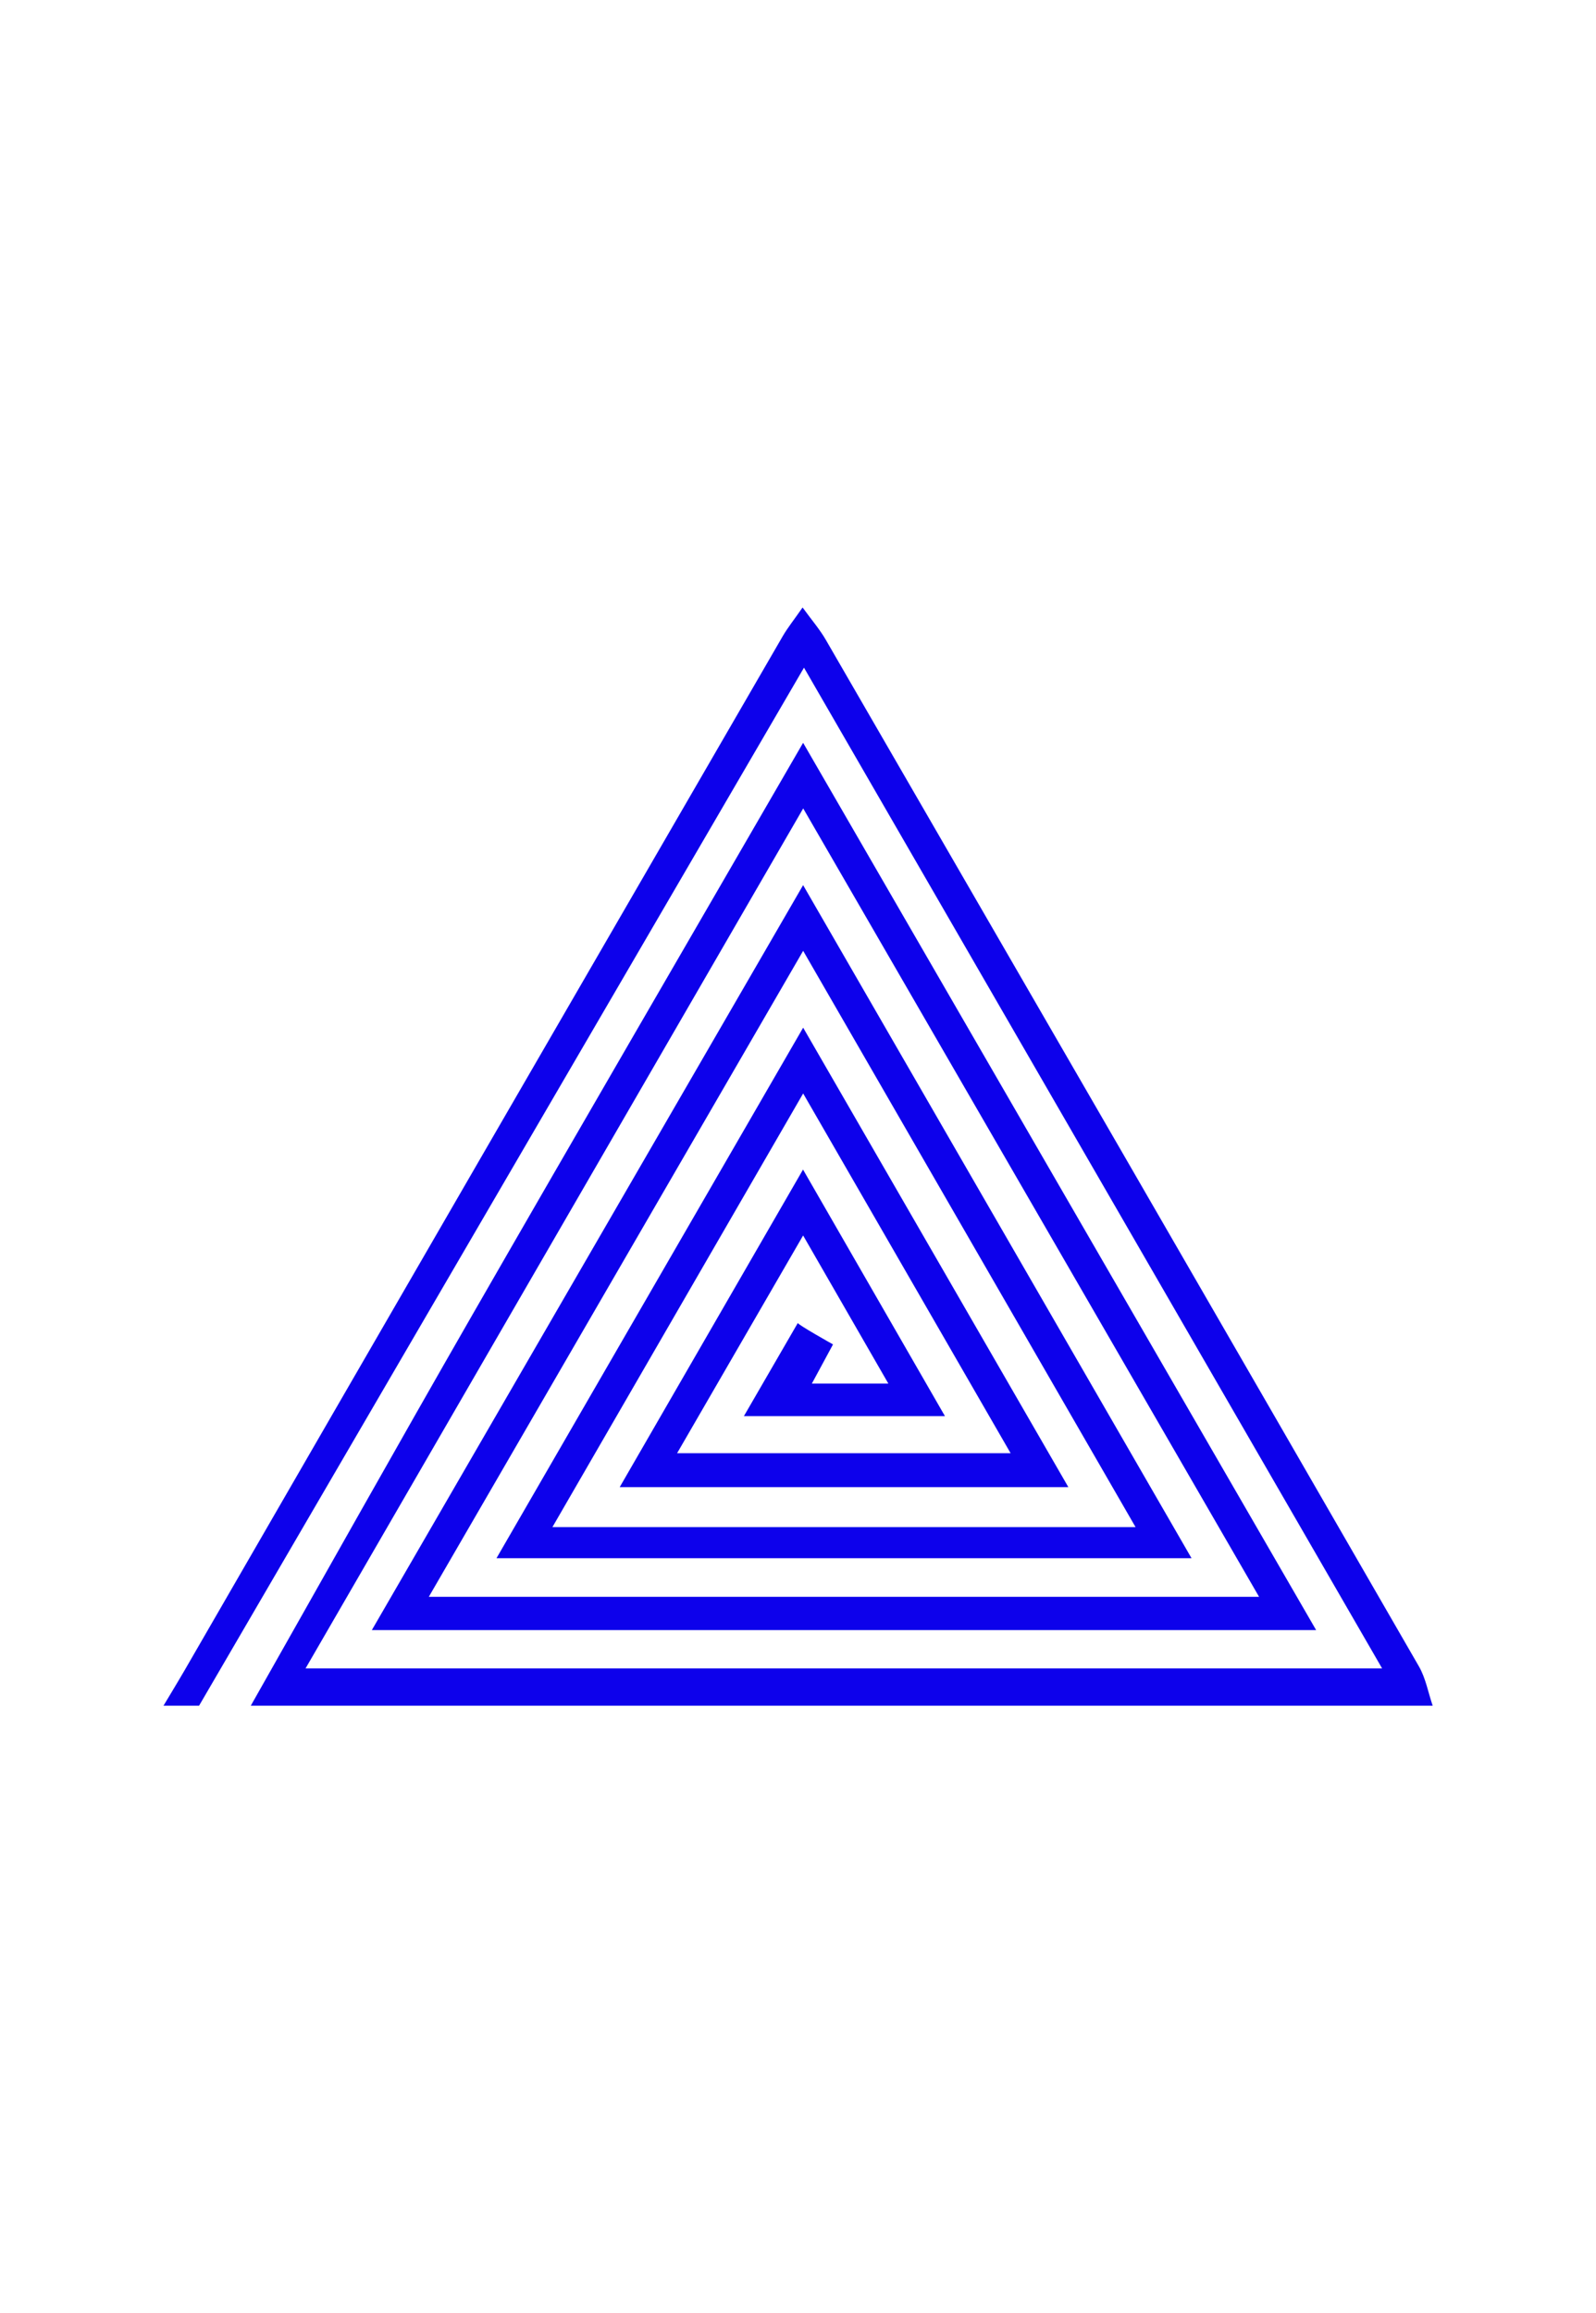 <?xml version="1.0" encoding="UTF-8" standalone="no"?>
<!-- Created with Inkscape (http://www.inkscape.org/) -->

<svg
   xmlns:dc="http://purl.org/dc/elements/1.1/"
   xmlns:cc="http://creativecommons.org/ns#"
   xmlns:rdf="http://www.w3.org/1999/02/22-rdf-syntax-ns#"
   xmlns:svg="http://www.w3.org/2000/svg"
   xmlns="http://www.w3.org/2000/svg"
   xmlns:sodipodi="http://sodipodi.sourceforge.net/DTD/sodipodi-0.dtd"
   xmlns:inkscape="http://www.inkscape.org/namespaces/inkscape"
   width="138"
   height="200"
   viewBox="0 0 36.512 52.917"
   version="1.1"
   id="svg2260"
   inkscape:version="0.92.5 (2060ec1f9f, 2020-04-08)"
   sodipodi:docname="algorave.svg">
  <defs
     id="defs2254">
    <clipPath
       clipPathUnits="userSpaceOnUse"
       id="clipPath124">
      <path
         d="M 0,1190.64 H 821.28 V 0 H 0 Z"
         id="path122"
         inkscape:connector-curvature="0" />
    </clipPath>
    <clipPath
       clipPathUnits="userSpaceOnUse"
       id="clipPath144">
      <path
         d="M 0,1190.64 H 821.28 V 0 H 0 Z"
         id="path142"
         inkscape:connector-curvature="0" />
    </clipPath>
    <clipPath
       clipPathUnits="userSpaceOnUse"
       id="clipPath168">
      <path
         d="M 0,1190.64 H 821.28 V 0 H 0 Z"
         id="path166"
         inkscape:connector-curvature="0" />
    </clipPath>
    <clipPath
       clipPathUnits="userSpaceOnUse"
       id="clipPath200">
      <path
         d="M 0,1190.64 H 821.28 V 0 H 0 Z"
         id="path198"
         inkscape:connector-curvature="0" />
    </clipPath>
    <clipPath
       clipPathUnits="userSpaceOnUse"
       id="clipPath224">
      <path
         d="M 0,1190.64 H 821.28 V 0 H 0 Z"
         id="path222"
         inkscape:connector-curvature="0" />
    </clipPath>
    <clipPath
       clipPathUnits="userSpaceOnUse"
       id="clipPath244">
      <path
         d="M 0,1190.64 H 821.28 V 0 H 0 Z"
         id="path242"
         inkscape:connector-curvature="0" />
    </clipPath>
    <clipPath
       clipPathUnits="userSpaceOnUse"
       id="clipPath264">
      <path
         d="M 0,1190.64 H 821.28 V 0 H 0 Z"
         id="path262"
         inkscape:connector-curvature="0" />
    </clipPath>
    <clipPath
       clipPathUnits="userSpaceOnUse"
       id="clipPath296">
      <path
         d="M 0,1190.64 H 821.28 V 0 H 0 Z"
         id="path294"
         inkscape:connector-curvature="0" />
    </clipPath>
    <clipPath
       clipPathUnits="userSpaceOnUse"
       id="clipPath316">
      <path
         d="M 0,1190.64 H 821.28 V 0 H 0 Z"
         id="path314"
         inkscape:connector-curvature="0" />
    </clipPath>
    <clipPath
       clipPathUnits="userSpaceOnUse"
       id="clipPath348">
      <path
         d="M 0,1190.64 H 821.28 V 0 H 0 Z"
         id="path346"
         inkscape:connector-curvature="0" />
    </clipPath>
    <clipPath
       clipPathUnits="userSpaceOnUse"
       id="clipPath368">
      <path
         d="M 0,1190.64 H 821.28 V 0 H 0 Z"
         id="path366"
         inkscape:connector-curvature="0" />
    </clipPath>
    <clipPath
       clipPathUnits="userSpaceOnUse"
       id="clipPath392">
      <path
         d="M 0,1190.64 H 821.28 V 0 H 0 Z"
         id="path390"
         inkscape:connector-curvature="0" />
    </clipPath>
    <clipPath
       clipPathUnits="userSpaceOnUse"
       id="clipPath432">
      <path
         d="M 0,1190.64 H 821.28 V 0 H 0 Z"
         id="path430"
         inkscape:connector-curvature="0" />
    </clipPath>
    <clipPath
       clipPathUnits="userSpaceOnUse"
       id="clipPath452">
      <path
         d="M 0,1190.64 H 821.28 V 0 H 0 Z"
         id="path450"
         inkscape:connector-curvature="0" />
    </clipPath>
    <clipPath
       clipPathUnits="userSpaceOnUse"
       id="clipPath492">
      <path
         d="M 0,1190.64 H 821.28 V 0 H 0 Z"
         id="path490"
         inkscape:connector-curvature="0" />
    </clipPath>
    <clipPath
       clipPathUnits="userSpaceOnUse"
       id="clipPath508">
      <path
         d="M 0,1190.64 H 821.28 V 0 H 0 Z"
         id="path506"
         inkscape:connector-curvature="0" />
    </clipPath>
    <clipPath
       clipPathUnits="userSpaceOnUse"
       id="clipPath528">
      <path
         d="M 0,1190.64 H 821.28 V 0 H 0 Z"
         id="path526"
         inkscape:connector-curvature="0" />
    </clipPath>
    <clipPath
       clipPathUnits="userSpaceOnUse"
       id="clipPath552">
      <path
         d="M 0,1190.64 H 821.28 V 0 H 0 Z"
         id="path550"
         inkscape:connector-curvature="0" />
    </clipPath>
    <clipPath
       clipPathUnits="userSpaceOnUse"
       id="clipPath596">
      <path
         d="M 0,1190.64 H 821.28 V 0 H 0 Z"
         id="path594"
         inkscape:connector-curvature="0" />
    </clipPath>
    <clipPath
       clipPathUnits="userSpaceOnUse"
       id="clipPath616">
      <path
         d="M 0,1190.64 H 821.28 V 0 H 0 Z"
         id="path614"
         inkscape:connector-curvature="0" />
    </clipPath>
    <clipPath
       clipPathUnits="userSpaceOnUse"
       id="clipPath636">
      <path
         d="M 0,1190.64 H 821.28 V 0 H 0 Z"
         id="path634"
         inkscape:connector-curvature="0" />
    </clipPath>
    <clipPath
       clipPathUnits="userSpaceOnUse"
       id="clipPath652">
      <path
         d="M 0,1190.64 H 821.28 V 0 H 0 Z"
         id="path650"
         inkscape:connector-curvature="0" />
    </clipPath>
    <clipPath
       clipPathUnits="userSpaceOnUse"
       id="clipPath672">
      <path
         d="M 0,1190.64 H 821.28 V 0 H 0 Z"
         id="path670"
         inkscape:connector-curvature="0" />
    </clipPath>
    <clipPath
       clipPathUnits="userSpaceOnUse"
       id="clipPath704">
      <path
         d="M 0,1190.64 H 821.28 V 0 H 0 Z"
         id="path702"
         inkscape:connector-curvature="0" />
    </clipPath>
    <clipPath
       clipPathUnits="userSpaceOnUse"
       id="clipPath744">
      <path
         d="M 0,1190.64 H 821.28 V 0 H 0 Z"
         id="path742"
         inkscape:connector-curvature="0" />
    </clipPath>
    <clipPath
       clipPathUnits="userSpaceOnUse"
       id="clipPath760">
      <path
         d="M 0,1190.64 H 821.28 V 0 H 0 Z"
         id="path758"
         inkscape:connector-curvature="0" />
    </clipPath>
    <clipPath
       clipPathUnits="userSpaceOnUse"
       id="clipPath776">
      <path
         d="M 0,1190.64 H 821.28 V 0 H 0 Z"
         id="path774"
         inkscape:connector-curvature="0" />
    </clipPath>
    <clipPath
       clipPathUnits="userSpaceOnUse"
       id="clipPath808">
      <path
         d="M 0,1190.64 H 821.28 V 0 H 0 Z"
         id="path806"
         inkscape:connector-curvature="0" />
    </clipPath>
    <clipPath
       clipPathUnits="userSpaceOnUse"
       id="clipPath900">
      <path
         d="M 0,1190.64 H 821.28 V 0 H 0 Z"
         id="path898"
         inkscape:connector-curvature="0" />
    </clipPath>
    <clipPath
       clipPathUnits="userSpaceOnUse"
       id="clipPath932">
      <path
         d="M 0,1190.64 H 821.28 V 0 H 0 Z"
         id="path930"
         inkscape:connector-curvature="0" />
    </clipPath>
    <clipPath
       clipPathUnits="userSpaceOnUse"
       id="clipPath948">
      <path
         d="M 0,1190.64 H 821.28 V 0 H 0 Z"
         id="path946"
         inkscape:connector-curvature="0" />
    </clipPath>
    <clipPath
       clipPathUnits="userSpaceOnUse"
       id="clipPath964">
      <path
         d="M 0,1190.64 H 821.28 V 0 H 0 Z"
         id="path962"
         inkscape:connector-curvature="0" />
    </clipPath>
    <clipPath
       clipPathUnits="userSpaceOnUse"
       id="clipPath992">
      <path
         d="M 0,1190.64 H 821.28 V 0 H 0 Z"
         id="path990"
         inkscape:connector-curvature="0" />
    </clipPath>
    <clipPath
       clipPathUnits="userSpaceOnUse"
       id="clipPath1020">
      <path
         d="M 0,1190.64 H 821.28 V 0 H 0 Z"
         id="path1018"
         inkscape:connector-curvature="0" />
    </clipPath>
    <clipPath
       clipPathUnits="userSpaceOnUse"
       id="clipPath1070">
      <path
         d="M 0,1190.64 H 821.28 V 0 H 0 Z"
         id="path1068"
         inkscape:connector-curvature="0" />
    </clipPath>
    <clipPath
       clipPathUnits="userSpaceOnUse"
       id="clipPath1078">
      <path
         d="m 110.453,111.312 h 89.86 V 33.663 h -89.86 z"
         id="path1076"
         inkscape:connector-curvature="0" />
    </clipPath>
    <clipPath
       clipPathUnits="userSpaceOnUse"
       id="clipPath1094">
      <path
         d="M 0,1190.64 H 821.28 V 0 H 0 Z"
         id="path1092"
         inkscape:connector-curvature="0" />
    </clipPath>
    <clipPath
       clipPathUnits="userSpaceOnUse"
       id="clipPath1106">
      <path
         d="M 0,1190.64 H 821.28 V 0 H 0 Z"
         id="path1104"
         inkscape:connector-curvature="0" />
    </clipPath>
    <clipPath
       clipPathUnits="userSpaceOnUse"
       id="clipPath1114">
      <path
         d="M 427.841,867.636 H 705.888 V 763.809 H 427.841 Z"
         id="path1112"
         inkscape:connector-curvature="0" />
    </clipPath>
    <clipPath
       clipPathUnits="userSpaceOnUse"
       id="clipPath808-1">
      <path
         d="M 0,1190.64 H 821.28 V 0 H 0 Z"
         id="path806-2"
         inkscape:connector-curvature="0" />
    </clipPath>
    <clipPath
       clipPathUnits="userSpaceOnUse"
       id="clipPath432-7">
      <path
         d="M 0,1190.64 H 821.28 V 0 H 0 Z"
         id="path430-0"
         inkscape:connector-curvature="0" />
    </clipPath>
    <clipPath
       clipPathUnits="userSpaceOnUse"
       id="clipPath244-9">
      <path
         d="M 0,1190.64 H 821.28 V 0 H 0 Z"
         id="path242-3"
         inkscape:connector-curvature="0" />
    </clipPath>
  </defs>
  <sodipodi:namedview
     id="base"
     pagecolor="#ffffff"
     bordercolor="#666666"
     borderopacity="1.0"
     inkscape:pageopacity="0.0"
     inkscape:pageshadow="2"
     inkscape:zoom="2.0000001"
     inkscape:cx="-44.606732"
     inkscape:cy="45.886263"
     inkscape:document-units="mm"
     inkscape:current-layer="layer1"
     showgrid="false"
     units="px"
     inkscape:window-width="1920"
     inkscape:window-height="1030"
     inkscape:window-x="0"
     inkscape:window-y="0"
     inkscape:window-maximized="1"
     inkscape:snap-bbox="true"
     inkscape:bbox-nodes="true" />
  <g
     inkscape:label="Layer 1"
     inkscape:groupmode="layer"
     id="layer1"
     transform="translate(0,-244.083)">
    <path
       inkscape:connector-curvature="0"
       id="path1098"
       style="fill:#0d01eb;fill-opacity:1;fill-rule:evenodd;stroke:none;stroke-width:0.353"
       d="m 5.737,283.104 c 1.683,-2.971 3.352,-5.951 5.053,-8.913 2.47,-4.3 4.963,-8.586 7.583,-13.115 3.952,6.835 7.801,13.491 11.737,20.299 H 8.506 c 3.312,-5.72 6.526,-11.272 9.867,-17.043 3.015,5.225 5.908,10.238 8.886,15.398 H 11.358 c 2.346,-4.057 4.618,-7.988 7.016,-12.137 2.07,3.587 4.028,6.978 6.067,10.511 H 14.177 c 1.385,-2.399 2.718,-4.708 4.194,-7.265 1.123,1.952 2.14,3.717 3.247,5.641 h -4.6 c 0.374,-0.645 0.698,-1.205 1.234,-2.132 -0.009,0.035 0.805,0.491 0.805,0.491 l -0.484,0.896 H 20.323 c -0.655,-1.138 -1.236,-2.149 -1.95,-3.388 -0.995,1.719 -1.898,3.278 -2.883,4.981 h 7.63 c -1.585,-2.748 -3.107,-5.389 -4.746,-8.23 -1.963,3.395 -3.809,6.587 -5.736,9.92 h 13.34 c -2.541,-4.405 -5.019,-8.701 -7.604,-13.183 -2.905,5.014 -5.699,9.835 -8.564,14.778 H 28.804 c -3.458,-5.981 -6.879,-11.896 -10.429,-18.036 -3.84,6.637 -7.575,13.091 -11.385,19.674 H 31.619 c -4.416,-7.643 -8.762,-15.166 -13.226,-22.894 -4.671,8.014 -9.255,15.881 -13.839,23.747 h -0.814 c 0,0 0.347,-0.575 0.487,-0.817 4.553,-7.887 9.115,-15.768 13.679,-23.649 0.112,-0.193 0.254,-0.369 0.455,-0.658 0.21,0.29 0.393,0.501 0.53,0.738 4.528,7.826 9.053,15.653 13.569,23.485 0.157,0.271 0.213,0.599 0.316,0.901 z" />
  </g>
</svg>
